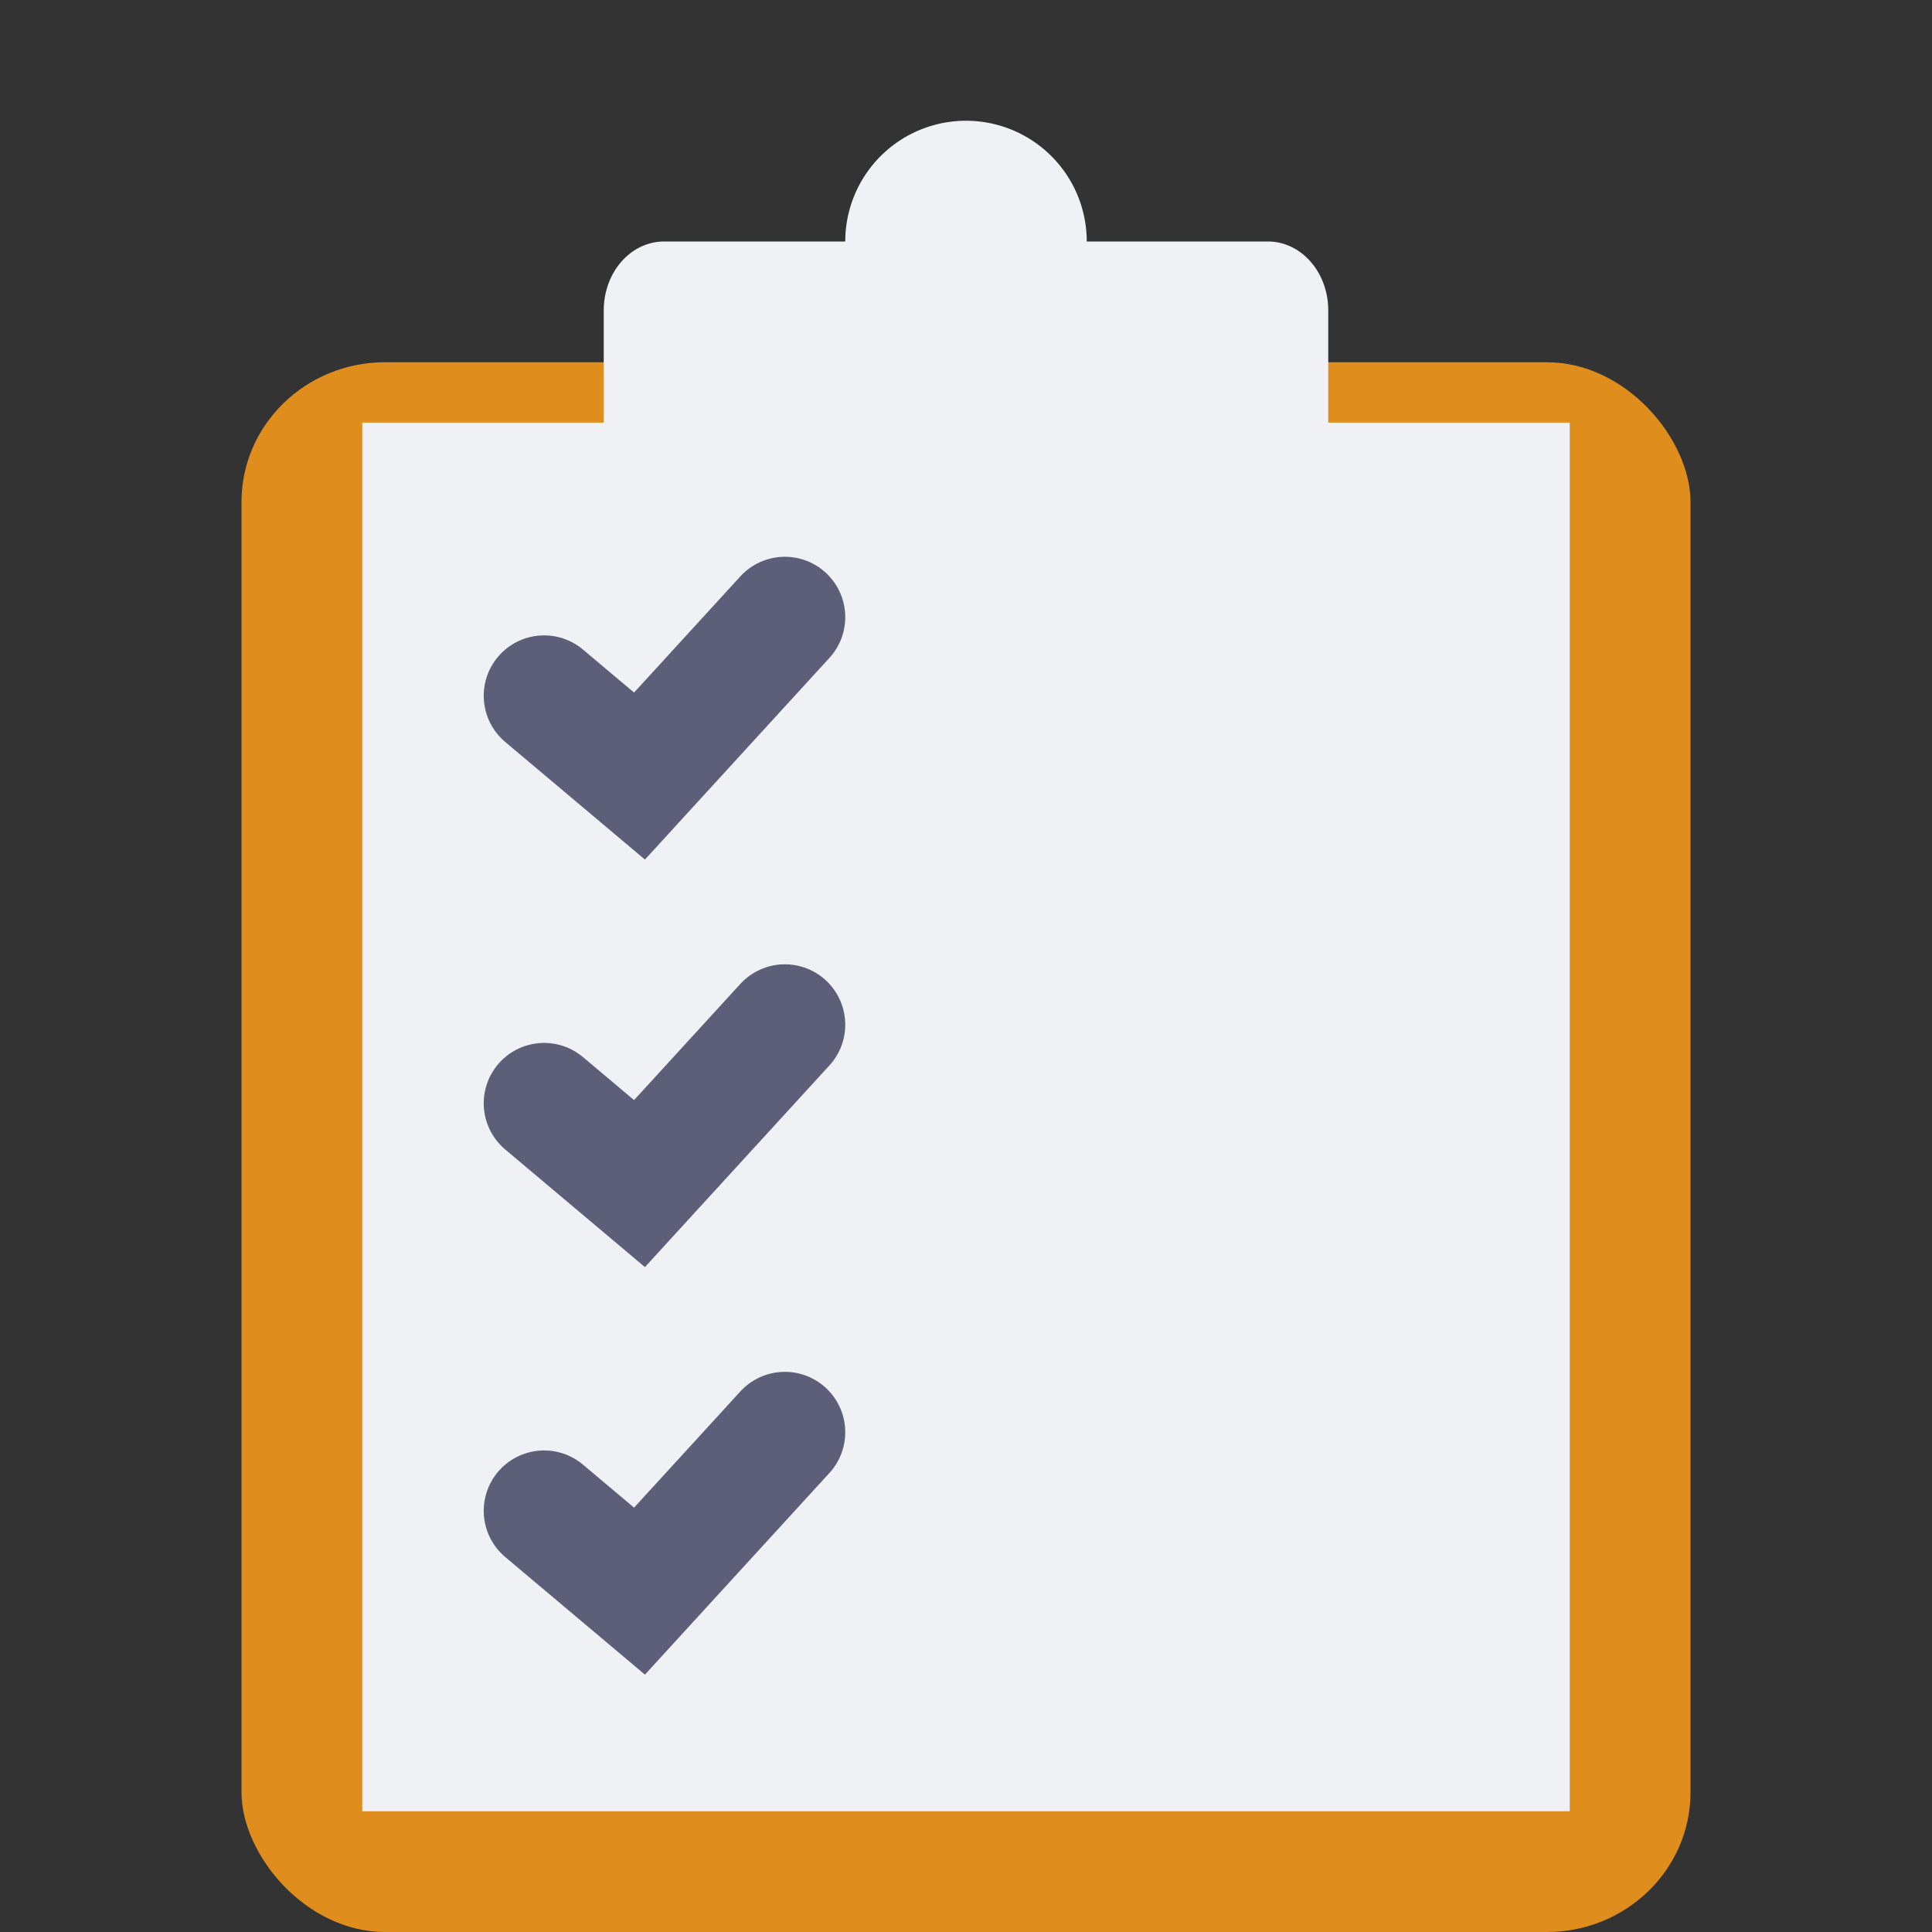 <svg xmlns="http://www.w3.org/2000/svg" width="16" height="16" version="1">
 <rect width="100%" height="100%" fill="#333333" stroke="none"/>
 <path style="fill:#eff1f5" d="M 8,1 A 1,1 0 0 0 7,2 1,1 0 0 0 8,3 1,1 0 0 0 9,2 1,1 0 0 0 8,1 Z"/>
 <rect style="fill:#df8e1d" width="12" height="13" x="2" y="3" rx="1.189" ry="1.157"/>
 <rect style="fill:#eff1f5" width="10" height="11.5" x="3" y="3.5"/>
 <path style="fill:#eff1f5" d="M 5.5,2 C 5.223,2 5,2.255 5,2.571 v 0.858 0.571 h 6 V 3.429 2.571 C 11,2.255 10.777,2 10.5,2 H 8.75 a 0.75,0.8 0 0 1 -0.75,0.8 0.75,0.8 0 0 1 -0.75,-0.8 z"/>
 <path style="fill:none;stroke:#5c5f77;stroke-linecap:round" d="M 4.506,9.137 5.296,9.802 6.5,8.486"/>
 <path style="fill:none;stroke:#eff1f5;stroke-linecap:round" d="m 8.5,6.5 h 3.025"/>
 <path style="fill:none;stroke:#5c5f77;stroke-linecap:round" d="M 4.506,5.762 5.296,6.427 6.5,5.111"/>
 <path style="fill:none;stroke:#5c5f77;stroke-linecap:round" d="m 4.506,12.512 0.79,0.665 1.204,-1.316"/>
 <path style="fill:none;stroke:#eff1f5;stroke-linecap:round" d="m 8.5,9.5 h 3.025"/>
 <path style="fill:none;stroke:#eff1f5;stroke-linecap:round" d="m 8.5,12.5 h 3.025"/>
</svg>
